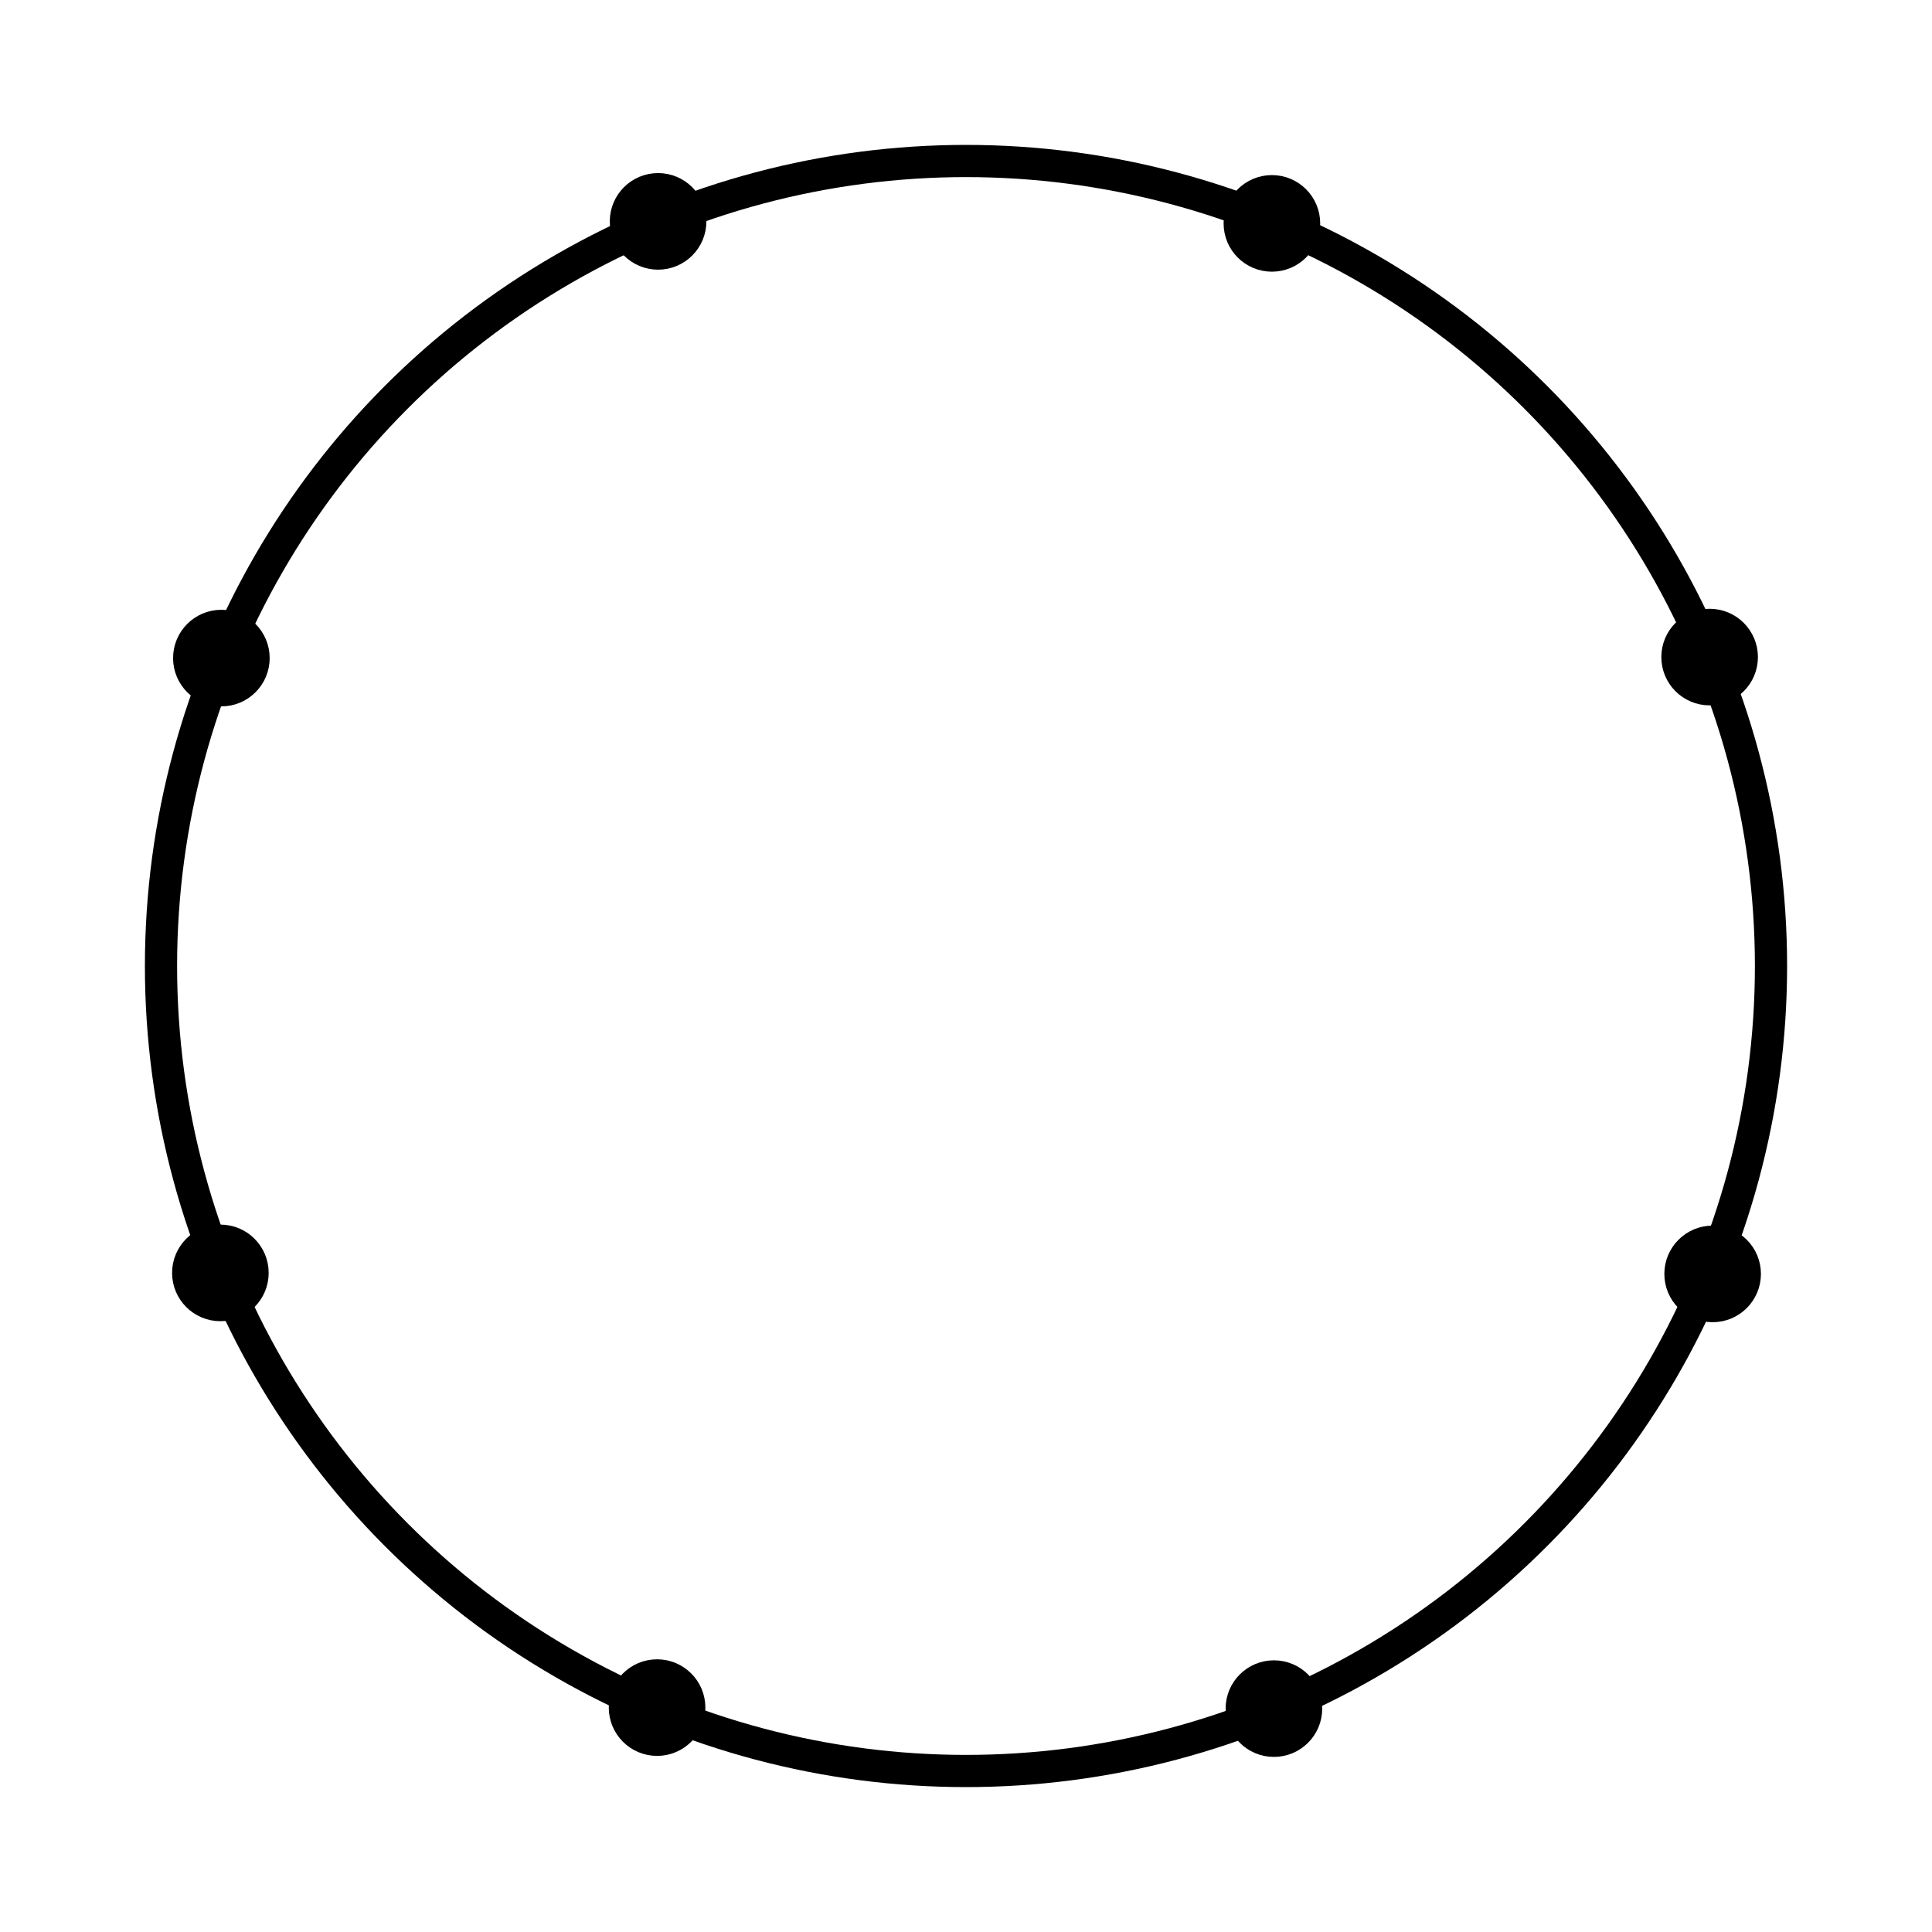 ﻿<svg width="120" height="120" xmlns="http://www.w3.org/2000/svg">
 <!-- Created with SVG-edit - http://svg-edit.googlecode.com/ -->
 <title>base_circle</title>
 <g>
  <title>Layer 1</title>
  <circle fill-opacity="0" fill="#000000" stroke-width="2" cx="60" cy="60" r="50" id="svg_1" stroke="#000000"/>
  <circle fill="#000000" stroke="#000000" stroke-width="2" stroke-dasharray="null" stroke-linejoin="null" stroke-linecap="null" cx="79" cy="13.875" r="2" id="svg_4"/>
  <circle fill="#000000" stroke="#000000" stroke-width="2" stroke-dasharray="null" stroke-linejoin="null" stroke-linecap="null" cx="40.812" cy="106.062" r="2" id="svg_10"/>
  <circle fill="#000000" stroke="#000000" stroke-width="2" stroke-dasharray="null" stroke-linejoin="null" stroke-linecap="null" cx="106.188" cy="40.812" r="2" id="svg_11"/>
  <circle fill="#000000" stroke="#000000" stroke-width="2" stroke-dasharray="null" stroke-linejoin="null" stroke-linecap="null" cx="13.688" cy="79.062" r="2" id="svg_12"/>
  <circle fill="#000000" stroke="#000000" stroke-width="2" stroke-dasharray="null" stroke-linejoin="null" stroke-linecap="null" cx="106.375" cy="79.125" r="2" id="svg_13"/>
  <circle fill="#000000" stroke="#000000" stroke-width="2" stroke-dasharray="null" stroke-linejoin="null" stroke-linecap="null" cx="13.75" cy="40.875" r="2" id="svg_14"/>
  <circle fill="#000000" stroke="#000000" stroke-width="2" stroke-dasharray="null" stroke-linejoin="null" stroke-linecap="null" cx="79.125" cy="106.125" r="2" id="svg_15"/>
  <circle fill="#000000" stroke="#000000" stroke-width="2" stroke-dasharray="null" stroke-linejoin="null" stroke-linecap="null" cx="40.875" cy="13.75" r="2" id="svg_16"/>
 </g>
</svg>